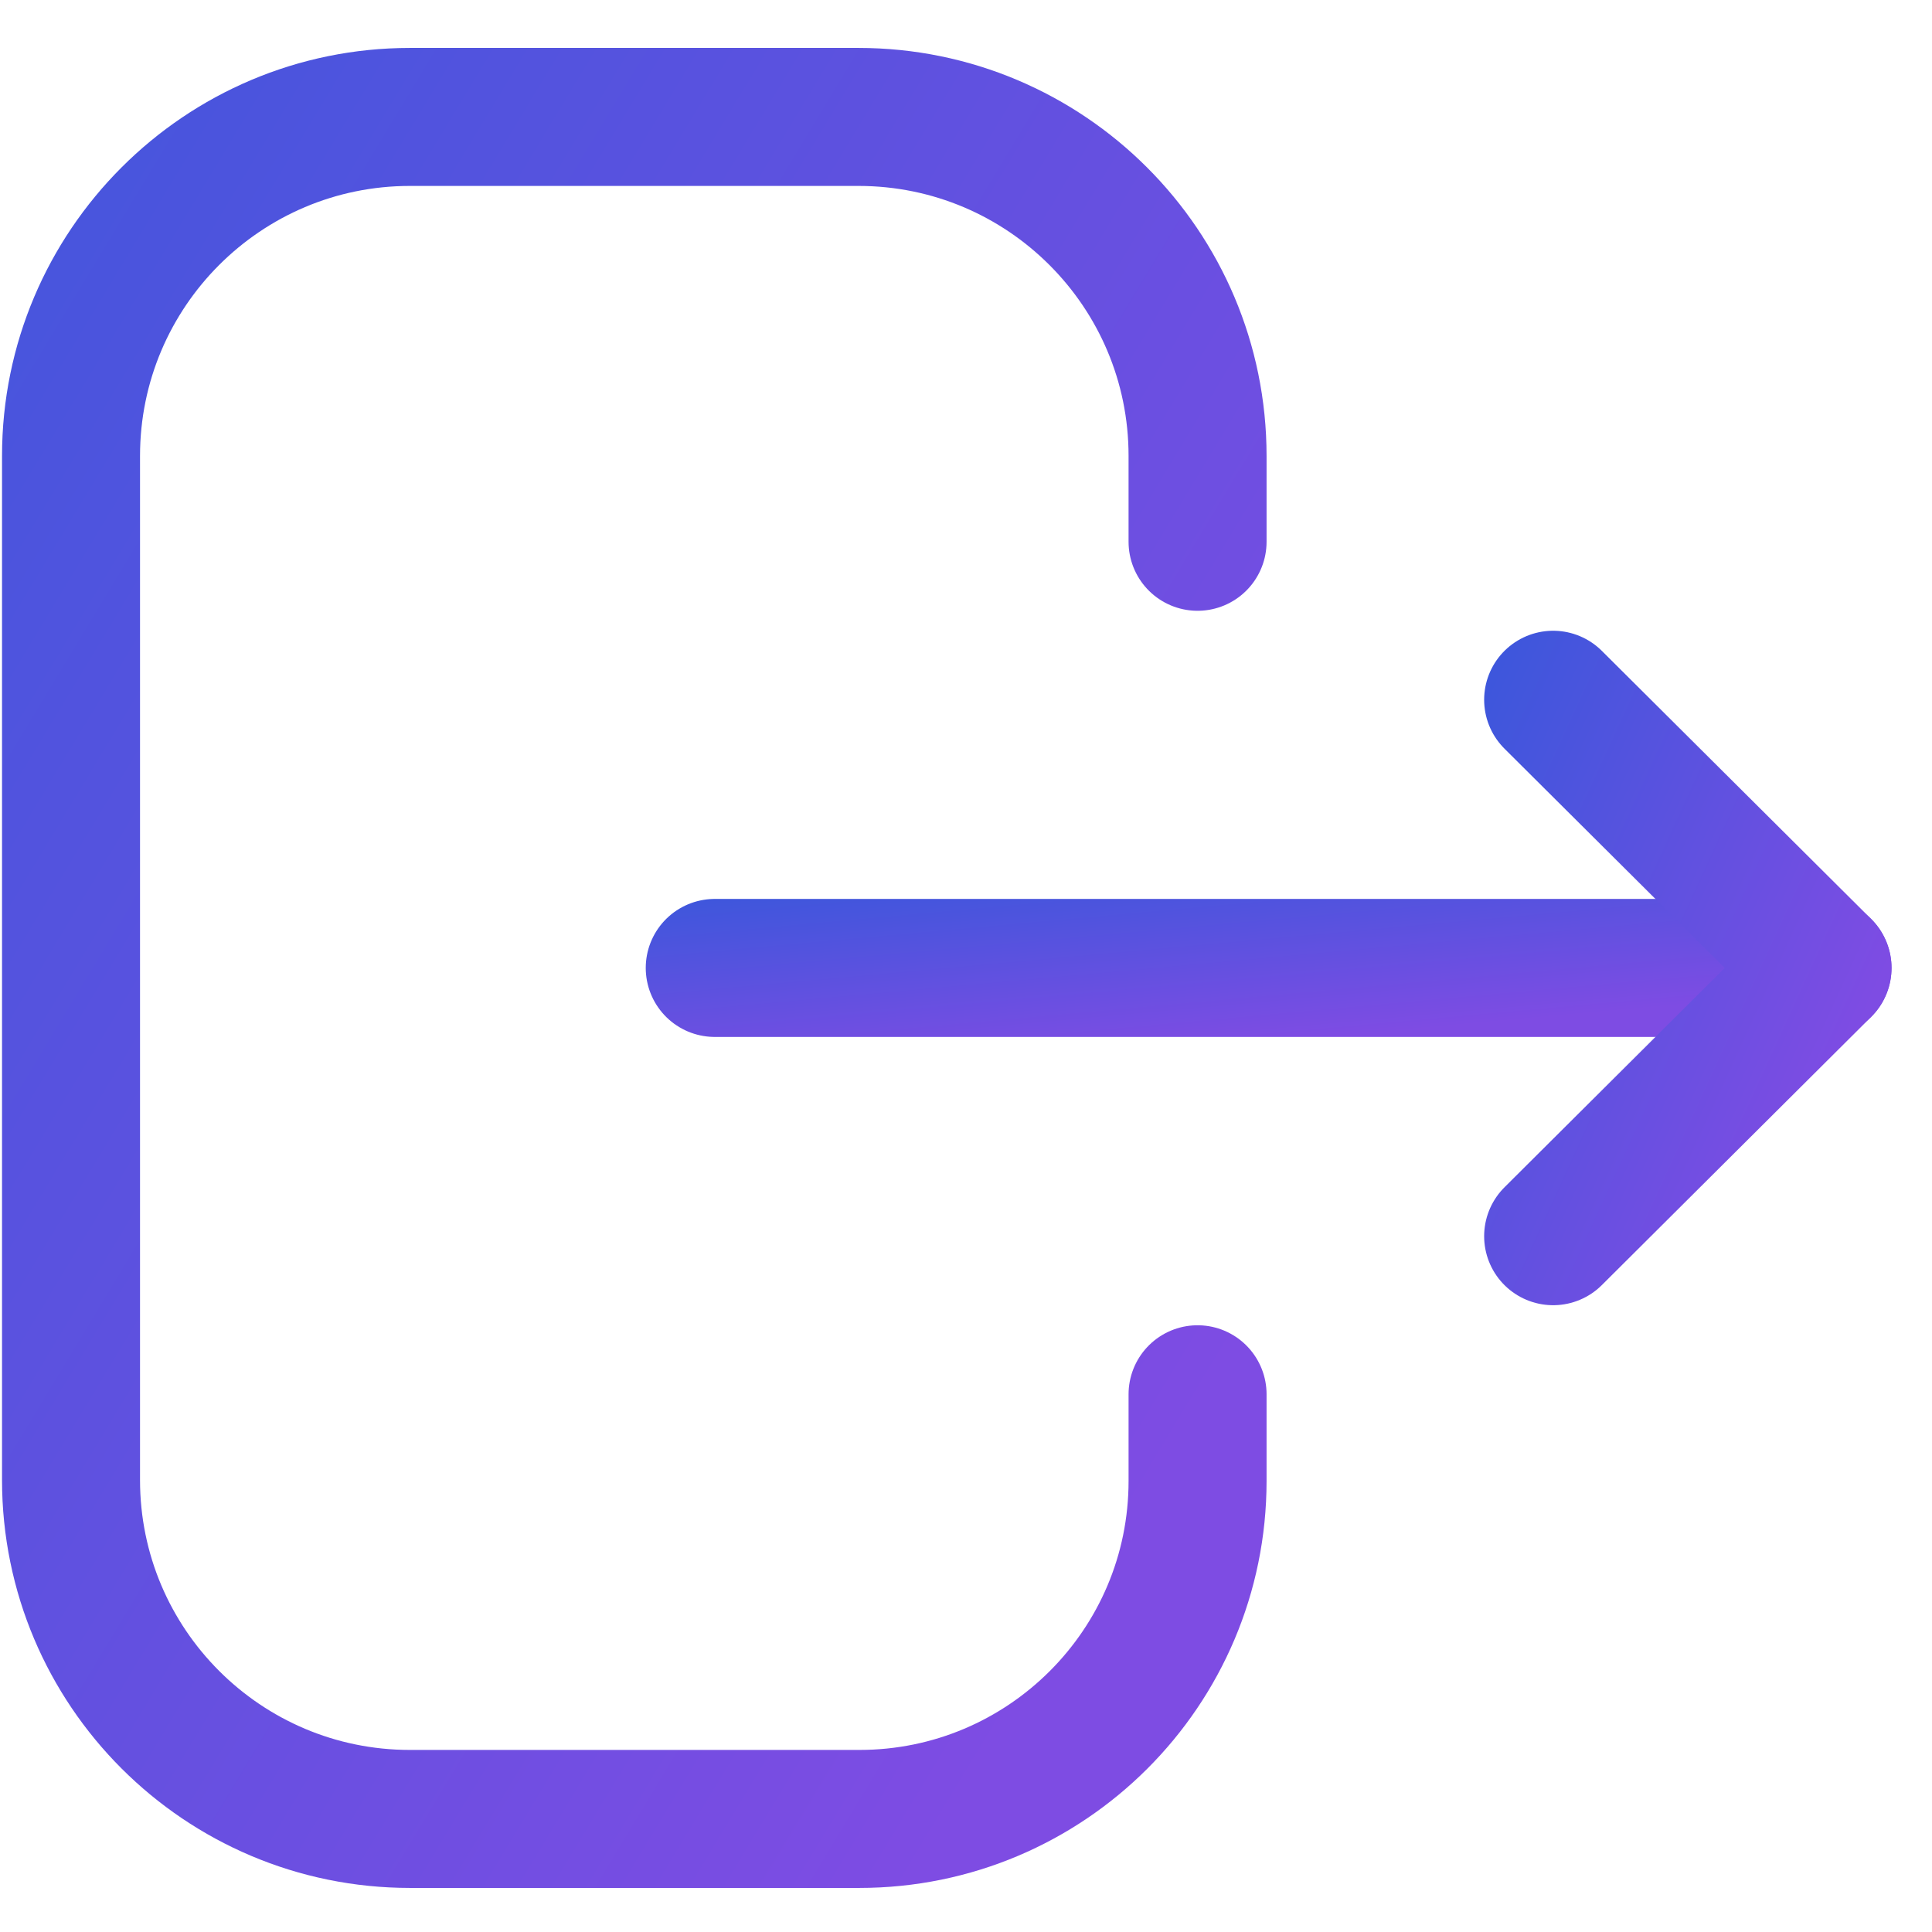 <svg width="21" height="21" viewBox="0 0 21 21" fill="none" xmlns="http://www.w3.org/2000/svg">
<path d="M13.017 5.889V4.956C13.017 2.921 11.367 1.271 9.331 1.271H4.456C2.422 1.271 0.772 2.921 0.772 4.956V16.087C0.772 18.122 2.422 19.771 4.456 19.771H9.341C11.37 19.771 13.017 18.127 13.017 16.098V15.155" stroke="url(#paint0_linear_29660_321)" stroke-width="1.5" stroke-linecap="round" stroke-linejoin="round"/>
<path d="M19.81 10.521H7.769" stroke="url(#paint1_linear_29660_321)" stroke-width="1.5" stroke-linecap="round" stroke-linejoin="round"/>
<path d="M16.882 7.606L19.81 10.521L16.882 13.437" stroke="url(#paint2_linear_29660_321)" stroke-width="1.5" stroke-linecap="round" stroke-linejoin="round"/>
<defs>
<linearGradient id="paint0_linear_29660_321" x1="-3.717" y1="-6.437" x2="18.206" y2="6.803" gradientUnits="userSpaceOnUse">
<stop stop-color="#2E59DA"/>
<stop offset="1" stop-color="#7E4CE3"/>
</linearGradient>
<linearGradient id="paint1_linear_29660_321" x1="3.354" y1="9.605" x2="3.595" y2="12.261" gradientUnits="userSpaceOnUse">
<stop stop-color="#2E59DA"/>
<stop offset="1" stop-color="#7E4CE3"/>
</linearGradient>
<linearGradient id="paint2_linear_29660_321" x1="15.808" y1="5.177" x2="21.721" y2="7.886" gradientUnits="userSpaceOnUse">
<stop stop-color="#2E59DA"/>
<stop offset="1" stop-color="#7E4CE3"/>
</linearGradient>
</defs>
</svg>
